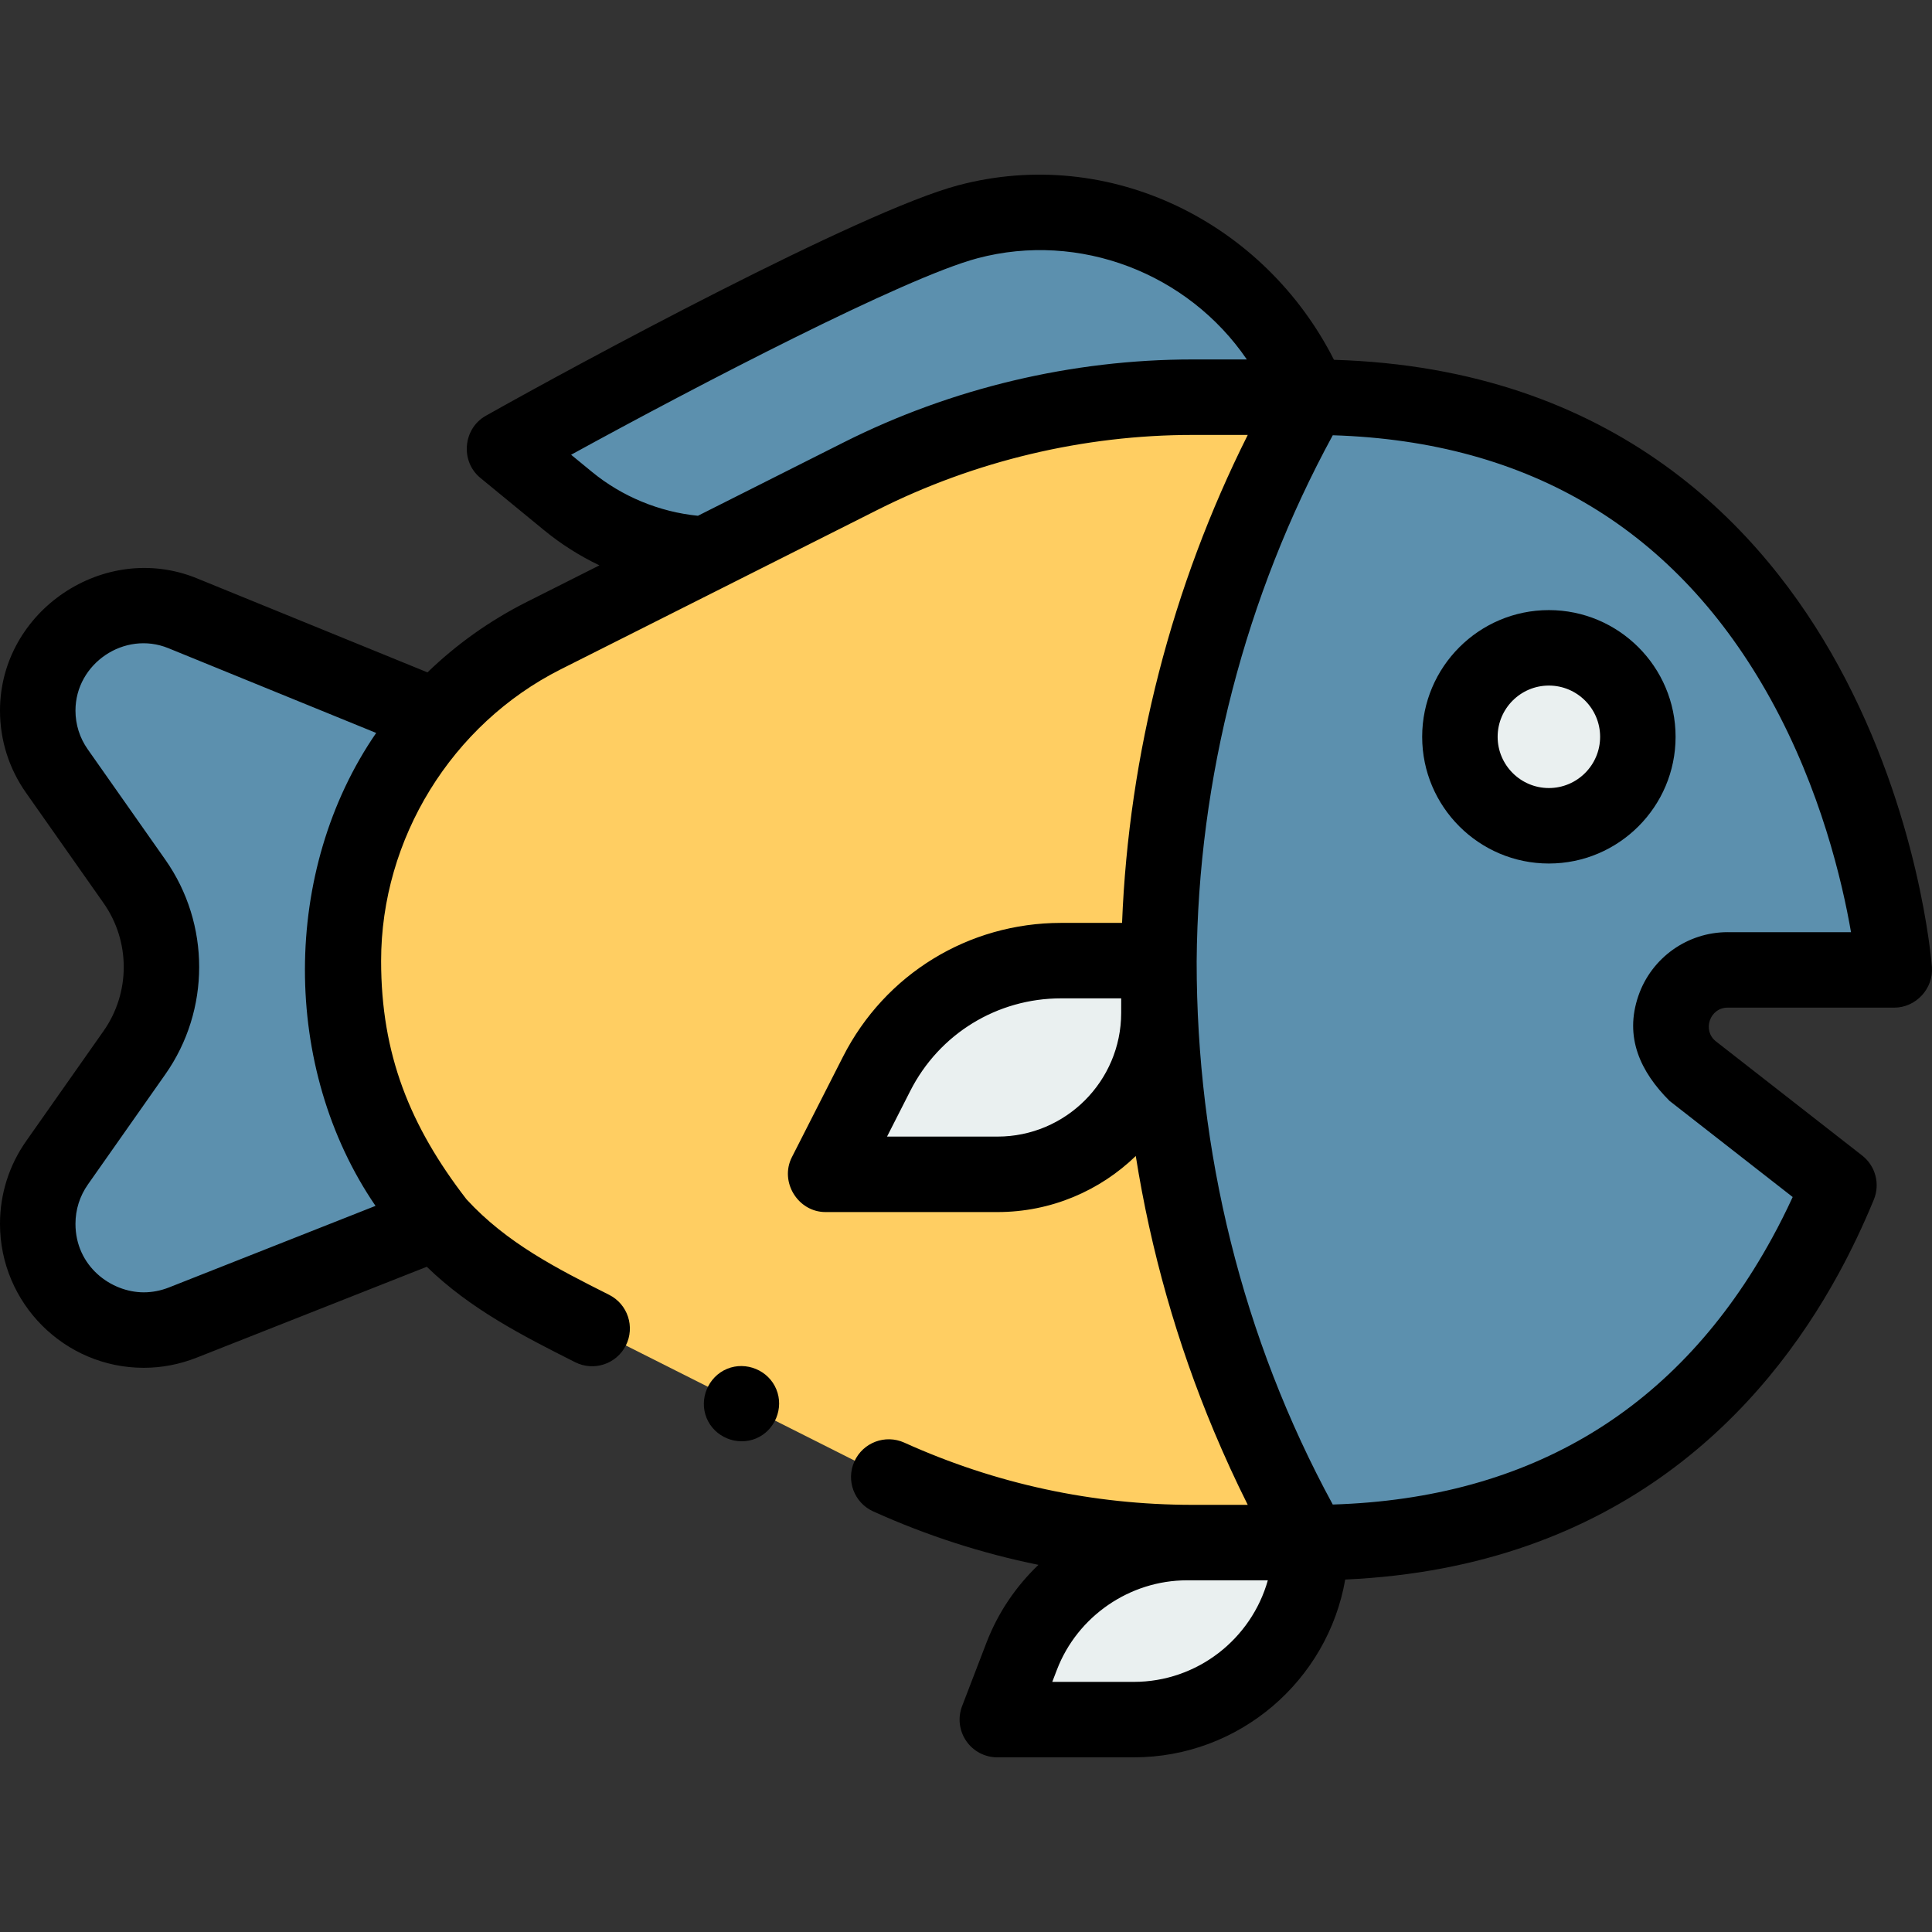 <svg id="Capa_1" enable-background="new 0 0 511.999 511.999" height="512" viewBox="0 0 511.999 511.999" width="512" xmlns="http://www.w3.org/2000/svg"><rect x="0" y="0" width="511.999" height="511.999" fill="#333333" stroke="none"/><g><g><path d="m448.597 283.861 38.745 30.247c-2.533 6.149-5.499 12.482-8.964 18.804-20.764 37.944-59.423 75.889-131.013 75.889-53.674-94.065-53.674-209.479 0-303.543 143.182 0 154.635 151.777 154.635 151.777h-44.169c-14.268 0-20.482 18.036-9.234 26.826z" fill="#5c90ae"/></g><g><path d="m316.094 105.26c-30.554 0-60.684 7.156-87.976 20.894l-84.007 42.287c-32.564 16.393-53.111 49.738-53.111 86.196v4.786c0 36.458 20.547 69.803 53.111 86.196l84.007 42.287c27.292 13.738 57.421 20.893 87.976 20.893h31.269c-53.675-94.061-53.675-209.478 0-303.539z" fill="#ffce62"/></g><g><circle cx="410.468" cy="195.261" fill="#5c90ae" r="23.578"/></g><g><circle cx="410.468" cy="195.261" fill="#eaf0f0" r="23.578"/></g><g><path d="m307.127 254.575h-25.923c-20.634 0-39.521 11.583-48.876 29.975l-13.559 26.658h45.581c23.617 0 42.764-19.141 42.772-42.757z" fill="#eaf0f0"/></g><g><path d="m347.354 105.258h-31.265c-30.55 0-60.678 7.156-87.97 20.894l-41.138 20.71c-13.207-.66-26.014-5.51-36.439-14.073l-16.91-13.879c28.807-16.228 99.294-53.891 122.862-60.137 34.513-9.159 70.725 7.188 87.007 38.962z" fill="#5c90ae"/></g><g><path d="m347.363 408.8h-32.799c-19.42 0-36.833 11.965-43.796 30.094l-6.46 16.821h36.14c25.911 0 46.915-21.005 46.915-46.915z" fill="#eaf0f0"/></g><g><path d="m105.34 310.05c3.03 4.92 6.5 9.56 10.38 13.87l-67.25 26.56c-3.45 1.36-6.95 2-10.37 2-14.87 0-28.1-12.02-28.1-28.16 0-5.8 1.79-11.45 5.12-16.18l20.51-29.18c9.57-13.61 9.57-31.77 0-45.38l-20.56-29.25c-3.3-4.69-5.07-10.28-5.07-16.02 0-19.79 20.06-33.27 38.38-25.8l67.45 27.51c-15.71 17.43-24.83 40.34-24.83 64.62v4.78c0 18.23 5.14 35.68 14.34 50.63z" fill="#5c90ae"/></g><g><path d="m511.972 256.282c-.124-1.637-3.273-40.55-24.823-79.936-19.707-36.017-58.796-78.762-133.631-80.991-18.444-36.43-59.395-56.919-99.586-46.249-25.835 6.847-100.936 47.417-125.208 61.09-6.022 3.394-6.781 12.057-1.436 16.442l16.907 13.877c4.49 3.688 9.427 6.808 14.661 9.308l-19.241 9.686c-9.856 4.962-18.686 11.288-26.329 18.674l-61.131-24.933c-24.496-9.988-52.155 8.645-52.155 35.06 0 7.838 2.384 15.368 6.889 21.771l20.562 29.252c7.123 10.131 7.123 23.745-.002 33.878l-20.506 29.172c-4.542 6.453-6.943 14.038-6.943 21.937 0 21.042 17.092 38.16 38.1 38.16 4.772 0 9.495-.907 14.044-2.699l60.961-24.077c11.489 11.155 25.208 18.191 39.325 25.297 4.933 2.481 10.944.498 13.429-4.437 2.482-4.934.497-10.945-4.437-13.429-13.802-6.946-27.153-13.712-37.8-25.316-14.992-19.423-22.622-38.414-22.622-63.179 0-32.369 18.706-62.717 47.607-77.266l84.007-42.287c25.767-12.971 54.633-19.826 83.479-19.826h14.576c-20.108 40.107-31.536 84.486-33.31 129.314h-16.157c-24.525 0-46.669 13.581-57.788 35.441l-13.56 26.657c-3.311 6.509 1.606 14.534 8.913 14.534h45.581c14.225 0 27.146-5.669 36.646-14.855 3.967 25.029 10.919 49.596 20.729 72.964 2.767 6.59 5.742 13.092 8.944 19.483h-14.576c-26.508 0-52.227-5.548-76.442-16.489-5.031-2.272-10.955-.038-13.23 4.996-2.273 5.032-.037 10.956 4.996 13.23 14.168 6.401 28.805 11.118 43.788 14.161-5.953 5.685-10.722 12.671-13.772 20.611l-6.461 16.82c-1.181 3.075-.772 6.534 1.093 9.249s4.948 4.337 8.242 4.337h36.141c28.043 0 51.397-20.392 56.055-47.123 72.889-3.261 111.203-45.343 130.645-80.873 3.43-6.258 6.605-12.92 9.44-19.802 1.71-4.149.445-8.93-3.093-11.691l-38.745-30.247c-3.706-2.902-1.63-8.943 3.081-8.943h44.171c5.711 0 10.404-5.012 9.972-10.753zm-467.168 84.895c-2.195.865-4.451 1.304-6.704 1.304-8.704 0-18.1-6.943-18.1-18.16 0-3.756 1.141-7.36 3.302-10.431l20.508-29.178c11.963-17.012 11.963-39.872.002-56.882l-20.563-29.255c-2.126-3.019-3.249-6.569-3.249-10.265 0-12.458 12.996-21.274 24.604-16.54l55.086 22.468c-25.111 36.466-25.174 88.8-.176 125.332zm106.543-220.665c33.406-18.321 88.413-46.959 107.712-52.074 27.034-7.174 55.8 3.998 71.362 26.82h-14.332c-31.948 0-63.922 7.594-92.467 21.962l-38.666 19.465c-10.238-1.02-20.121-5.098-28.07-11.626zm145.775 147.935c-.007 18.064-14.708 32.761-32.772 32.761h-29.275l6.167-12.124c7.689-15.117 23.002-24.509 39.962-24.509h15.92zm3.326 177.268h-21.587l1.242-3.235c5.439-14.163 19.289-23.68 34.461-23.68h1.529 19.894c-4.37 15.512-18.647 26.915-35.539 26.915zm157.383-198.68c-10.658 0-20.173 6.789-23.641 16.859-3.784 10.988.549 20.146 8.253 27.85l32.636 25.478c-1.726 3.749-3.556 7.392-5.474 10.891-24.76 45.247-63.905 68.977-116.41 70.6-24.022-44.153-36.086-93.72-36.069-143.908.366-48.547 12.855-96.819 36.069-139.457 52.282 1.615 91.32 25.158 116.099 70.039 13.198 23.906 18.907 48.165 21.243 61.649h-32.706z"/><path d="m410.468 161.683c-18.515 0-33.578 15.063-33.578 33.578 0 18.516 15.063 33.579 33.578 33.579s33.578-15.063 33.578-33.579c0-18.515-15.064-33.578-33.578-33.578zm0 47.157c-7.487 0-13.578-6.092-13.578-13.579s6.091-13.578 13.578-13.578 13.578 6.091 13.578 13.578-6.091 13.579-13.578 13.579z"/><path d="m205.729 368.169c-2.067-5.039-8.028-7.494-13.05-5.41-5.035 2.09-7.497 8.019-5.41 13.061 2.084 5.034 8.023 7.477 13.05 5.4 5.035-2.08 7.505-8.02 5.41-13.051z"/></g></g></svg>